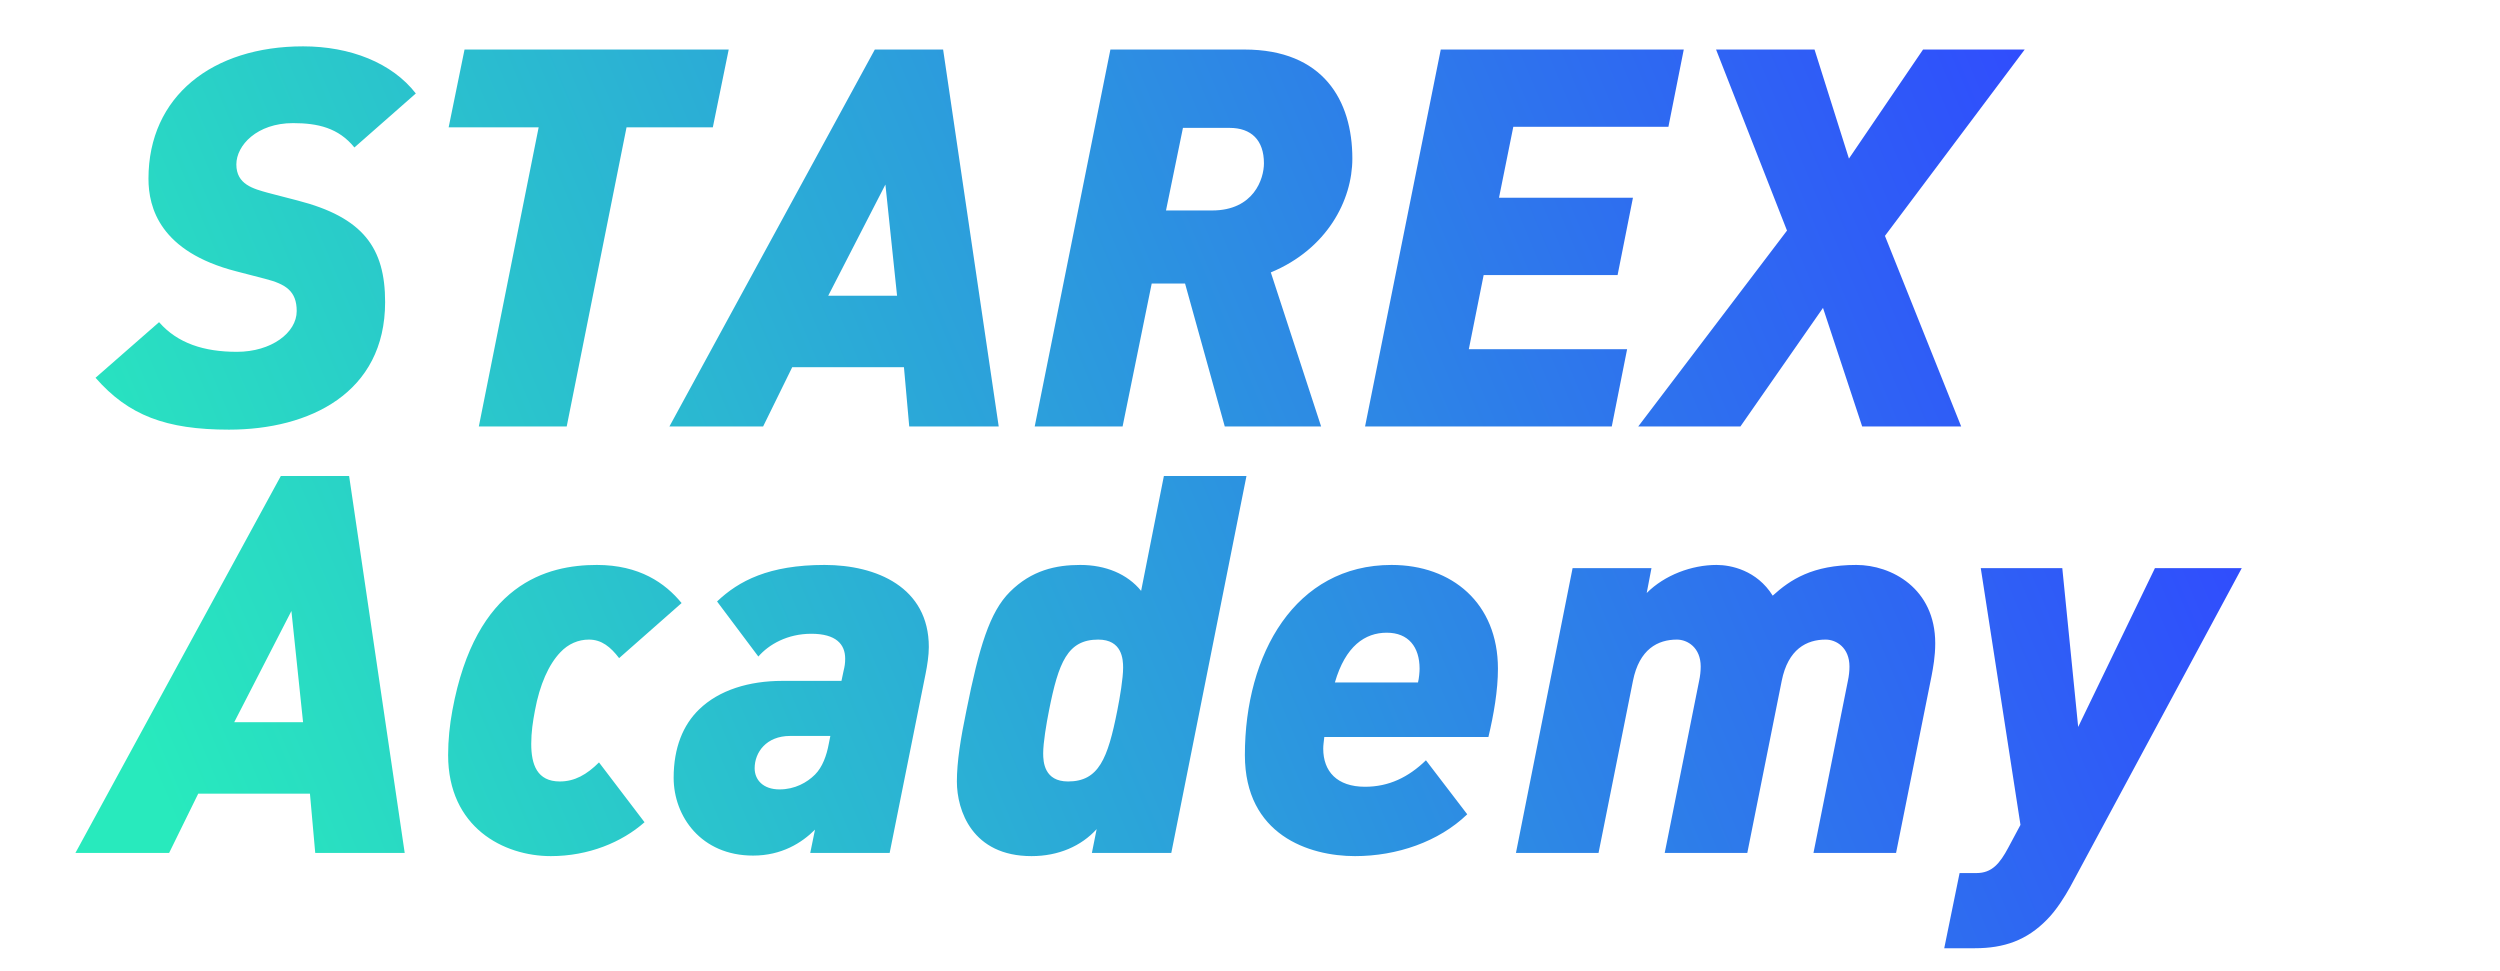 <?xml version="1.0" encoding="UTF-8"?>
<svg width="170px" height="66px" viewBox="0 0 170 66" version="1.1" xmlns="http://www.w3.org/2000/svg" xmlns:xlink="http://www.w3.org/1999/xlink">
    <title>编组 60</title>
    <defs>
        <linearGradient x1="100%" y1="41.334%" x2="0%" y2="58.666%" id="linearGradient-1">
            <stop stop-color="#3048FF" offset="0%"></stop>
            <stop stop-color="#28EABD" offset="99.937%"></stop>
        </linearGradient>
    </defs>
    <g id="星空学院" stroke="none" stroke-width="1" fill="none" fill-rule="evenodd">
        <g id="首页/index" transform="translate(-500, -120)">
            <g id="编组-60" transform="translate(500, 120)">
                <g id="STAREX-Academy" transform="translate(5.128, 3.152)" fill="url(#linearGradient-1)" fill-rule="nonzero">
                    <path d="M23.148,3.204 C21.528,1.116 18.684,0 15.48,0 C9.324,0 4.968,3.384 4.968,9 C4.968,10.98 5.76,13.968 10.944,15.3 L12.888,15.804 C14.292,16.164 15.048,16.632 15.048,18 C15.048,19.476 13.32,20.772 10.98,20.772 C8.748,20.772 6.948,20.196 5.688,18.756 L1.368,22.536 C3.6,25.092 6.156,26.064 10.44,26.064 C15.912,26.064 21.06,23.58 21.06,17.388 C21.06,13.716 19.584,11.628 15.084,10.476 L13.14,9.972 C12.096,9.684 10.944,9.396 10.944,8.028 C10.944,6.732 12.348,5.22 14.796,5.22 C16.488,5.22 17.892,5.544 18.972,6.876 L23.148,3.204 Z M44.424,0.216 L43.344,5.508 L37.476,5.508 L33.408,25.848 L27.432,25.848 L31.5,5.508 L25.38,5.508 L26.46,0.216 L44.424,0.216 Z M59.004,0.216 L62.784,25.848 L56.7,25.848 L56.34,21.816 L48.744,21.816 L46.764,25.848 L40.392,25.848 L54.36,0.216 L59.004,0.216 Z M55.08,9.396 L51.192,16.956 L55.872,16.956 L55.08,9.396 Z M86.832,7.632 C86.832,3.672 84.852,0.216 79.488,0.216 L70.38,0.216 L65.232,25.848 L71.208,25.848 L73.188,16.128 L75.456,16.128 L78.156,25.848 L84.708,25.848 L81.288,15.372 C85.104,13.788 86.832,10.476 86.832,7.632 Z M80.82,7.956 C80.82,9 80.136,11.16 77.292,11.16 L74.16,11.16 L75.312,5.544 L78.48,5.544 C79.956,5.544 80.82,6.372 80.82,7.956 Z M109.368,0.216 L108.324,5.472 L97.776,5.472 L96.804,10.296 L105.912,10.296 L104.868,15.552 L95.76,15.552 L94.752,20.592 L105.516,20.592 L104.472,25.848 L87.696,25.848 L92.844,0.216 L109.368,0.216 Z M118.26,0.216 L120.6,7.632 L125.64,0.216 L132.552,0.216 L123.048,12.888 L128.232,25.848 L121.5,25.848 L118.836,17.784 L113.22,25.848 L106.272,25.848 L116.388,12.528 L111.564,0.216 L118.26,0.216 Z M22.392,54.848 L18.612,29.216 L13.968,29.216 L0,54.848 L6.372,54.848 L8.352,50.816 L15.948,50.816 L16.308,54.848 L22.392,54.848 Z M15.48,45.956 L10.8,45.956 L14.688,38.396 L15.48,45.956 Z M35.46,35.264 C38.34,35.264 40.104,36.488 41.22,37.856 L41.22,37.856 L36.972,41.6 C36.396,40.844 35.784,40.34 34.92,40.34 C34.2,40.34 33.516,40.628 32.976,41.204 C32.184,42.032 31.572,43.4 31.248,45.164 C31.104,45.92 30.996,46.64 30.996,47.432 C30.996,48.836 31.392,49.988 32.94,49.988 C33.948,49.988 34.776,49.52 35.604,48.692 L35.604,48.692 L38.7,52.76 C37.152,54.128 34.884,55.064 32.328,55.064 C29.124,55.064 25.344,53.12 25.344,48.188 C25.344,47.18 25.452,46.136 25.632,45.164 C27.216,36.524 32.076,35.264 35.46,35.264 Z M50.94,35.264 C54.468,35.264 58.032,36.776 58.032,40.844 C58.032,41.42 57.924,42.104 57.816,42.644 L57.816,42.644 L55.368,54.848 L49.968,54.848 L50.292,53.264 C49.392,54.164 48.024,55.028 46.08,55.028 C42.552,55.028 40.68,52.364 40.68,49.736 C40.68,47.684 41.328,46.136 42.408,45.092 C43.776,43.76 45.828,43.148 48.06,43.148 L48.06,43.148 L52.092,43.148 L52.236,42.464 C52.308,42.176 52.344,41.96 52.344,41.636 C52.344,40.664 51.732,39.944 50.04,39.944 C48.42,39.944 47.16,40.664 46.44,41.492 L46.44,41.492 L43.632,37.748 C45.108,36.344 47.16,35.264 50.94,35.264 Z M51.336,46.892 L48.6,46.892 C46.98,46.892 46.188,48.008 46.188,49.088 C46.188,49.88 46.764,50.528 47.88,50.528 C48.924,50.528 49.752,50.06 50.292,49.52 C50.796,49.016 51.084,48.224 51.228,47.432 L51.228,47.432 L51.336,46.892 Z M89.496,35.264 C93.6,35.264 96.732,37.856 96.732,42.32 C96.732,43.796 96.444,45.452 96.084,46.964 L96.084,46.964 L84.924,46.964 C84.888,47.324 84.852,47.504 84.852,47.756 C84.852,49.304 85.788,50.348 87.696,50.348 C89.316,50.348 90.648,49.7 91.836,48.548 L91.836,48.548 L94.644,52.22 C92.7,54.092 89.856,55.064 87.012,55.064 C83.88,55.064 79.524,53.624 79.524,48.188 C79.524,41.312 82.944,35.264 89.496,35.264 Z M79.632,29.216 L74.52,54.848 L69.12,54.848 L69.444,53.228 C68.4,54.38 66.852,55.064 65.016,55.064 C60.984,55.064 59.94,51.968 59.94,49.988 C59.94,48.656 60.192,47.072 60.588,45.164 C61.452,40.844 62.172,38.468 63.54,37.1 C65.016,35.624 66.672,35.264 68.328,35.264 C70.056,35.264 71.532,35.876 72.468,37.028 L72.468,37.028 L74.016,29.216 L79.632,29.216 Z M69.552,40.34 C67.464,40.34 66.852,41.888 66.204,45.164 C66.024,46.064 65.808,47.36 65.808,48.08 C65.808,48.656 65.88,49.988 67.5,49.988 C69.588,49.988 70.2,48.44 70.848,45.164 C71.028,44.264 71.244,42.968 71.244,42.248 C71.244,41.672 71.172,40.34 69.552,40.34 Z M89.172,39.872 C87.696,39.872 86.364,40.772 85.644,43.256 L85.644,43.256 L91.296,43.256 C91.368,42.968 91.404,42.536 91.404,42.32 C91.404,40.844 90.648,39.872 89.172,39.872 Z M126.468,40.592 C126.468,36.848 123.48,35.264 121.104,35.264 C118.116,35.264 116.604,36.272 115.416,37.352 C114.336,35.624 112.572,35.264 111.6,35.264 C109.908,35.264 108.072,35.948 106.848,37.172 L107.172,35.48 L101.808,35.48 L97.956,54.848 L103.572,54.848 L105.912,43.148 C106.344,40.988 107.604,40.34 108.9,40.34 C109.62,40.34 110.52,40.88 110.52,42.176 C110.52,42.464 110.484,42.824 110.412,43.148 L108.072,54.848 L113.688,54.848 L116.028,43.148 C116.46,40.988 117.72,40.34 119.016,40.34 C119.736,40.34 120.636,40.88 120.636,42.176 C120.636,42.464 120.6,42.824 120.528,43.148 L118.188,54.848 L123.804,54.848 L126.216,42.824 C126.324,42.248 126.468,41.492 126.468,40.592 Z M147.312,35.48 L141.408,35.48 L136.188,46.28 L135.108,35.48 L129.564,35.48 L132.264,52.94 L131.436,54.488 C130.86,55.568 130.32,56.216 129.276,56.216 L128.124,56.216 L127.08,61.328 L129.168,61.328 C131.148,61.328 132.696,60.788 134.064,59.384 C134.712,58.736 135.288,57.8 135.648,57.152 L147.312,35.48 Z" id="形状结合"></path>
                </g>
                <rect id="矩形" x="0" y="0" width="170" height="66"></rect>
            </g>
        </g>
    </g>
</svg>